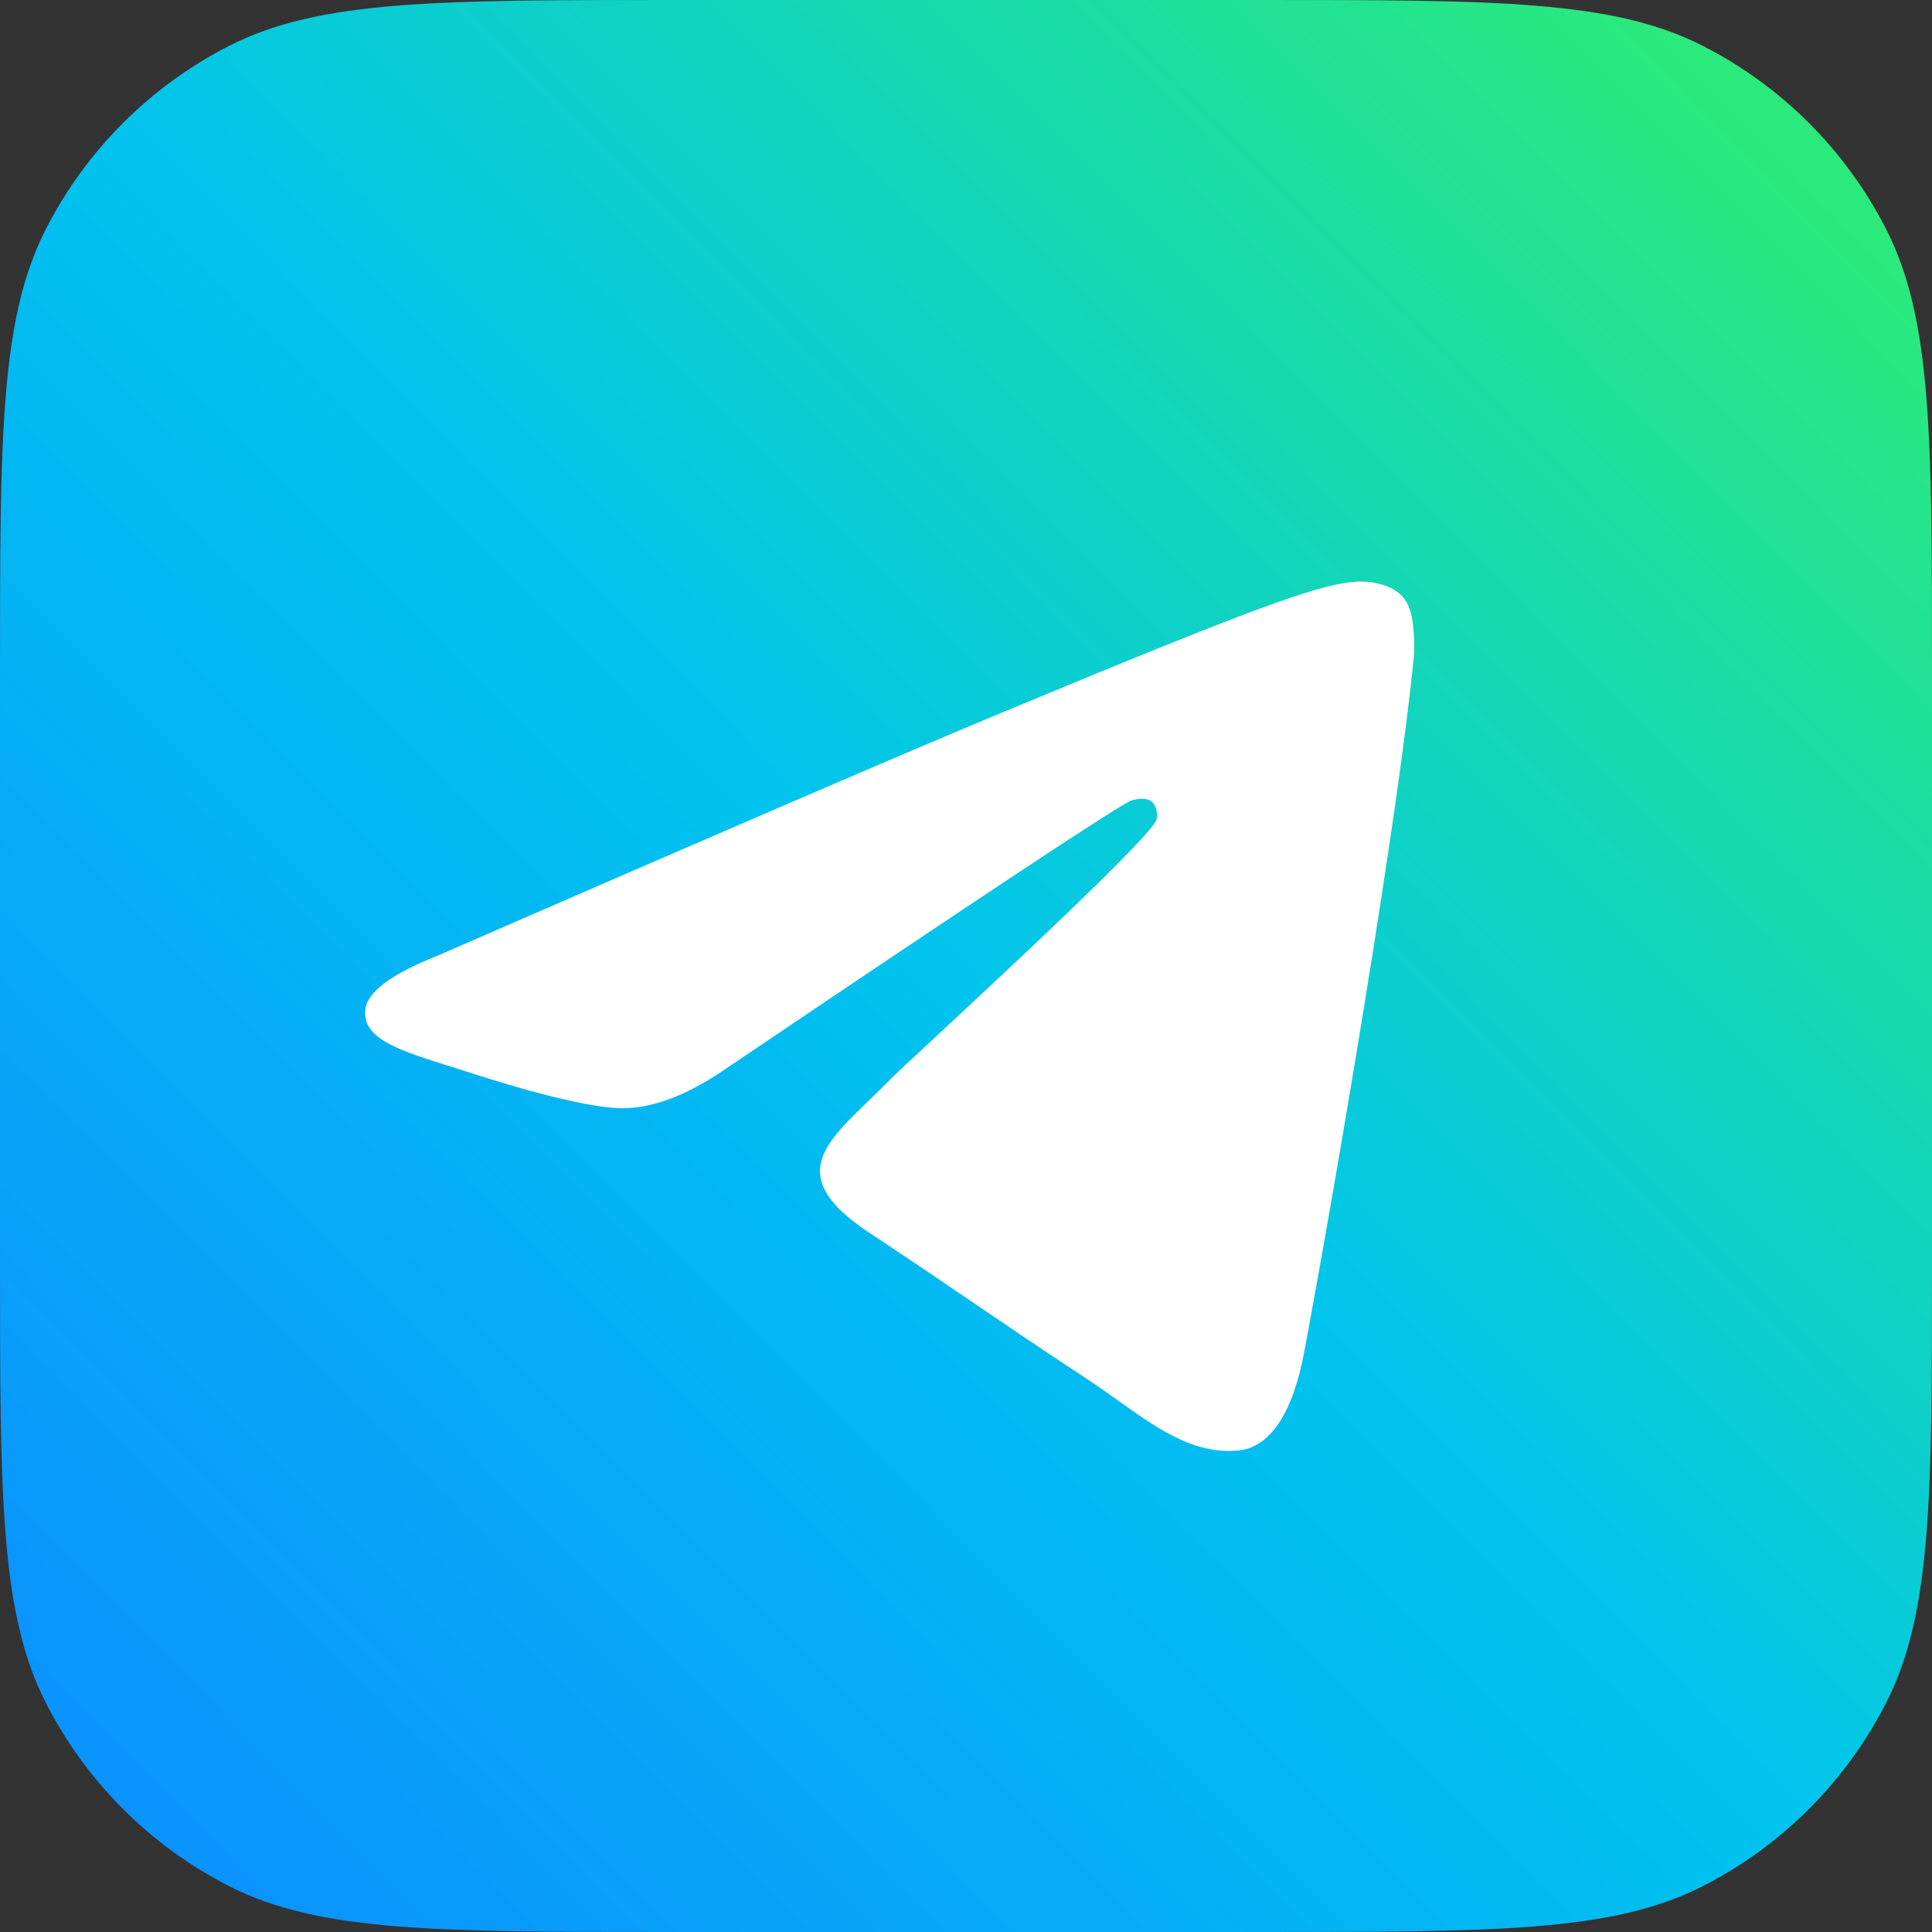 <svg width="1150" height="1150" viewBox="0 0 1150 1150" fill="none" xmlns="http://www.w3.org/2000/svg">
<rect x="0" y="0" width="1150" height="1150" fill="#333333" stroke="none"/>
<path d="M0 400C0 259.987 0 189.98 27.248 136.502C51.217 89.462 89.462 51.217 136.502 27.248C189.98 0 259.987 0 400 0H750C890.013 0 960.02 0 1013.5 27.248C1060.54 51.217 1098.78 89.462 1122.75 136.502C1150 189.98 1150 259.987 1150 400V750C1150 890.013 1150 960.02 1122.75 1013.5C1098.78 1060.54 1060.54 1098.78 1013.5 1122.75C960.02 1150 890.013 1150 750 1150H400C259.987 1150 189.98 1150 136.502 1122.75C89.462 1098.78 51.217 1060.54 27.248 1013.5C0 960.02 0 890.013 0 750V400Z" fill="url(#paint0_linear_9_476)"/>
<path fill-rule="evenodd" clip-rule="evenodd" d="M260.277 568.931C427.901 495.9 539.677 447.753 595.604 424.491C755.288 358.073 788.469 346.535 810.096 346.154C814.852 346.071 825.488 347.249 832.377 352.84C838.194 357.56 839.795 363.936 840.561 368.411C841.326 372.887 842.28 383.081 841.522 391.047C832.869 481.968 795.426 702.61 776.377 804.443C768.317 847.532 752.446 861.98 737.081 863.394C703.69 866.467 678.334 841.327 645.993 820.127C595.386 786.953 566.796 766.302 517.672 733.93C460.902 696.519 497.704 675.958 530.057 642.354C538.524 633.56 685.647 499.74 688.495 487.601C688.851 486.083 689.181 480.423 685.819 477.435C682.457 474.447 677.495 475.468 673.914 476.281C668.838 477.433 587.992 530.869 431.376 636.59C408.428 652.348 387.642 660.025 369.019 659.623C348.489 659.18 308.996 648.015 279.638 638.472C243.628 626.766 215.009 620.578 217.501 600.699C218.799 590.344 233.058 579.755 260.277 568.931Z" fill="white"/>
<defs>
<linearGradient id="paint0_linear_9_476" x1="1062.6" y1="86.25" x2="81.65" y2="1059.15" gradientUnits="userSpaceOnUse">
<stop stop-color="#2AEA7B"/>
<stop offset="0.505" stop-color="#00C4EE"/>
<stop offset="1" stop-color="#0B94FE"/>
</linearGradient>
</defs>
</svg>
